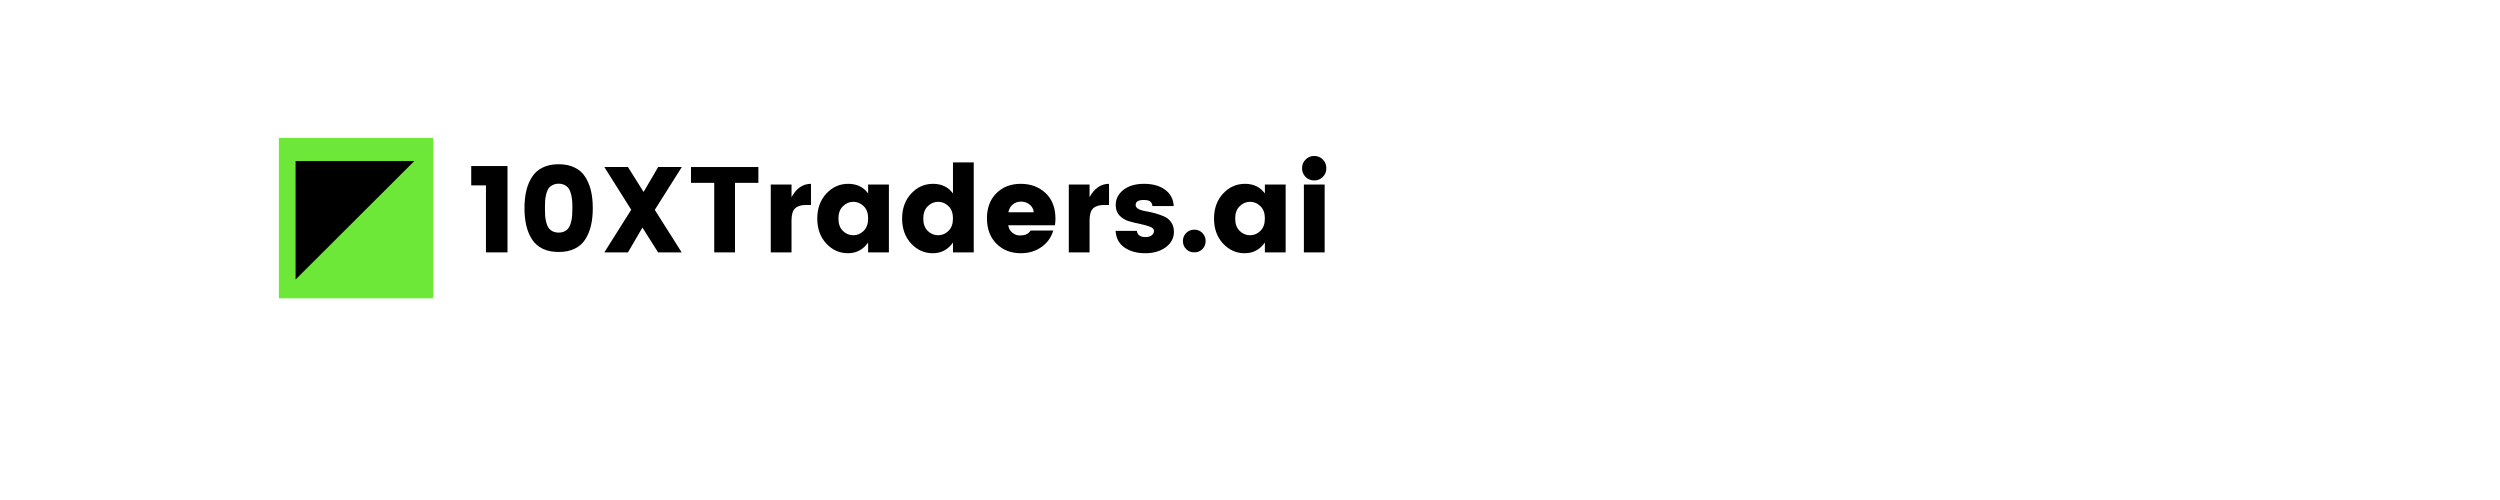 <svg xmlns="http://www.w3.org/2000/svg" xmlns:xlink="http://www.w3.org/1999/xlink" width="800" zoomAndPan="magnify" viewBox="0 0 600 120" height="160" preserveAspectRatio="xMidYMid meet" version="1.0"><defs><g/><clipPath id="331803d86c"><path d="M 66.93 33.098 L 103.988 33.098 L 103.988 71.605 L 66.93 71.605 Z M 66.93 33.098 " clip-rule="nonzero"/></clipPath><clipPath id="f81ce31a84"><path d="M 70.938 38.613 L 99.438 38.613 L 99.438 67.113 L 70.938 67.113 Z M 70.938 38.613 " clip-rule="nonzero"/></clipPath></defs><g fill="#000000" fill-opacity="1"><g transform="translate(112.284, 60.571)"><g><path d="M 4.344 0 L 4.344 -16.078 L 0.812 -16.078 L 0.812 -20.719 L 9.516 -20.719 L 9.516 0 Z M 4.344 0 "/></g></g></g><g fill="#000000" fill-opacity="1"><g transform="translate(124.565, 60.571)"><g><path d="M 5.672 -20.359 C 6.754 -20.891 8.035 -21.156 9.516 -21.156 C 10.992 -21.156 12.27 -20.891 13.344 -20.359 C 14.426 -19.836 15.273 -19.086 15.891 -18.109 C 16.516 -17.141 16.973 -16.035 17.266 -14.797 C 17.555 -13.566 17.703 -12.172 17.703 -10.609 C 17.703 -9.055 17.555 -7.66 17.266 -6.422 C 16.973 -5.191 16.516 -4.086 15.891 -3.109 C 15.273 -2.141 14.426 -1.395 13.344 -0.875 C 12.27 -0.352 10.992 -0.094 9.516 -0.094 C 8.035 -0.094 6.754 -0.352 5.672 -0.875 C 4.598 -1.395 3.75 -2.141 3.125 -3.109 C 2.5 -4.086 2.039 -5.191 1.75 -6.422 C 1.457 -7.66 1.312 -9.055 1.312 -10.609 C 1.312 -12.172 1.457 -13.566 1.75 -14.797 C 2.039 -16.035 2.5 -17.141 3.125 -18.109 C 3.75 -19.086 4.598 -19.836 5.672 -20.359 Z M 10.984 -16.141 C 10.566 -16.367 10.078 -16.484 9.516 -16.484 C 8.953 -16.484 8.457 -16.367 8.031 -16.141 C 7.613 -15.922 7.289 -15.645 7.062 -15.312 C 6.844 -14.977 6.664 -14.539 6.531 -14 C 6.395 -13.457 6.305 -12.93 6.266 -12.422 C 6.234 -11.922 6.219 -11.316 6.219 -10.609 C 6.219 -9.91 6.234 -9.305 6.266 -8.797 C 6.305 -8.297 6.395 -7.773 6.531 -7.234 C 6.664 -6.691 6.844 -6.254 7.062 -5.922 C 7.289 -5.586 7.613 -5.305 8.031 -5.078 C 8.457 -4.859 8.953 -4.75 9.516 -4.75 C 10.078 -4.75 10.566 -4.859 10.984 -5.078 C 11.398 -5.305 11.719 -5.586 11.938 -5.922 C 12.164 -6.254 12.348 -6.691 12.484 -7.234 C 12.617 -7.773 12.707 -8.297 12.75 -8.797 C 12.789 -9.305 12.812 -9.91 12.812 -10.609 C 12.812 -11.316 12.789 -11.922 12.75 -12.422 C 12.707 -12.93 12.617 -13.457 12.484 -14 C 12.348 -14.539 12.164 -14.977 11.938 -15.312 C 11.719 -15.645 11.398 -15.922 10.984 -16.141 Z M 10.984 -16.141 "/></g></g></g><g fill="#000000" fill-opacity="1"><g transform="translate(143.586, 60.571)"><g><path d="M 20.047 -20.484 L 13.562 -10.203 L 20.016 0 L 14.359 0 L 10.594 -5.953 L 7.125 0 L 1.453 0 L 7.906 -10.234 L 1.453 -20.484 L 7.125 -20.484 L 10.875 -14.5 L 14.375 -20.484 Z M 20.047 -20.484 "/></g></g></g><g fill="#000000" fill-opacity="1"><g transform="translate(165.057, 60.571)"><g><path d="M 0.781 -16.688 L 0.781 -20.484 L 16.953 -20.484 L 16.953 -16.688 L 11.344 -16.688 L 11.344 0 L 6.359 0 L 6.359 -16.688 Z M 0.781 -16.688 "/></g></g></g><g fill="#000000" fill-opacity="1"><g transform="translate(182.794, 60.571)"><g><path d="M 7.172 -16.281 L 7.172 -13.25 C 8.336 -15.383 9.895 -16.453 11.844 -16.453 L 11.844 -11.375 L 10.625 -11.375 C 9.469 -11.375 8.602 -11.102 8.031 -10.562 C 7.457 -10.02 7.172 -9.066 7.172 -7.703 L 7.172 0 L 2.188 0 L 2.188 -16.281 Z M 7.172 -16.281 "/></g></g></g><g fill="#000000" fill-opacity="1"><g transform="translate(195.163, 60.571)"><g><path d="M 12.109 -5.156 C 12.828 -5.863 13.188 -6.859 13.188 -8.141 C 13.188 -9.422 12.828 -10.406 12.109 -11.094 C 11.391 -11.789 10.562 -12.141 9.625 -12.141 C 8.688 -12.141 7.859 -11.785 7.141 -11.078 C 6.422 -10.379 6.062 -9.391 6.062 -8.109 C 6.062 -6.828 6.422 -5.836 7.141 -5.141 C 7.859 -4.453 8.688 -4.109 9.625 -4.109 C 10.562 -4.109 11.391 -4.457 12.109 -5.156 Z M 3.141 -2.125 C 1.703 -3.688 0.984 -5.68 0.984 -8.109 C 0.984 -10.535 1.703 -12.531 3.141 -14.094 C 4.586 -15.664 6.344 -16.453 8.406 -16.453 C 10.477 -16.453 12.07 -15.68 13.188 -14.141 L 13.188 -16.281 L 18.172 -16.281 L 18.172 0 L 13.188 0 L 13.188 -2.359 C 11.977 -0.648 10.363 0.203 8.344 0.203 C 6.32 0.203 4.586 -0.57 3.141 -2.125 Z M 3.141 -2.125 "/></g></g></g><g fill="#000000" fill-opacity="1"><g transform="translate(215.525, 60.571)"><g><path d="M 12.109 -5.156 C 12.828 -5.863 13.188 -6.859 13.188 -8.141 C 13.188 -9.422 12.828 -10.406 12.109 -11.094 C 11.391 -11.789 10.562 -12.141 9.625 -12.141 C 8.688 -12.141 7.859 -11.785 7.141 -11.078 C 6.422 -10.379 6.062 -9.391 6.062 -8.109 C 6.062 -6.828 6.422 -5.836 7.141 -5.141 C 7.859 -4.453 8.688 -4.109 9.625 -4.109 C 10.562 -4.109 11.391 -4.457 12.109 -5.156 Z M 3.141 -2.125 C 1.703 -3.688 0.984 -5.68 0.984 -8.109 C 0.984 -10.535 1.703 -12.531 3.141 -14.094 C 4.586 -15.664 6.344 -16.453 8.406 -16.453 C 10.477 -16.453 12.07 -15.68 13.188 -14.141 L 13.188 -21.594 L 18.172 -21.594 L 18.172 0 L 13.188 0 L 13.188 -2.359 C 11.977 -0.648 10.363 0.203 8.344 0.203 C 6.32 0.203 4.586 -0.57 3.141 -2.125 Z M 3.141 -2.125 "/></g></g></g><g fill="#000000" fill-opacity="1"><g transform="translate(235.887, 60.571)"><g><path d="M 9.109 0.203 C 6.734 0.203 4.785 -0.555 3.266 -2.078 C 1.742 -3.609 0.984 -5.633 0.984 -8.156 C 0.984 -10.688 1.738 -12.703 3.25 -14.203 C 4.758 -15.703 6.707 -16.453 9.094 -16.453 C 11.488 -16.453 13.473 -15.711 15.047 -14.234 C 16.629 -12.754 17.422 -10.703 17.422 -8.078 C 17.422 -7.516 17.379 -6.988 17.297 -6.5 L 6.094 -6.5 C 6.195 -5.781 6.52 -5.191 7.062 -4.734 C 7.602 -4.285 8.188 -4.062 8.812 -4.062 C 9.445 -4.062 9.922 -4.125 10.234 -4.25 C 10.547 -4.375 10.773 -4.5 10.922 -4.625 C 11.066 -4.75 11.258 -4.957 11.5 -5.25 L 16.891 -5.25 C 16.422 -3.613 15.484 -2.297 14.078 -1.297 C 12.68 -0.297 11.023 0.203 9.109 0.203 Z M 12.219 -9.625 C 12.145 -10.383 11.816 -11 11.234 -11.469 C 10.648 -11.945 9.957 -12.188 9.156 -12.188 C 8.363 -12.188 7.691 -11.945 7.141 -11.469 C 6.598 -11 6.258 -10.383 6.125 -9.625 Z M 12.219 -9.625 "/></g></g></g><g fill="#000000" fill-opacity="1"><g transform="translate(254.324, 60.571)"><g><path d="M 7.172 -16.281 L 7.172 -13.25 C 8.336 -15.383 9.895 -16.453 11.844 -16.453 L 11.844 -11.375 L 10.625 -11.375 C 9.469 -11.375 8.602 -11.102 8.031 -10.562 C 7.457 -10.02 7.172 -9.066 7.172 -7.703 L 7.172 0 L 2.188 0 L 2.188 -16.281 Z M 7.172 -16.281 "/></g></g></g><g fill="#000000" fill-opacity="1"><g transform="translate(266.694, 60.571)"><g><path d="M 1.078 -11.375 C 1.078 -12.812 1.688 -14.016 2.906 -14.984 C 4.133 -15.961 5.797 -16.453 7.891 -16.453 C 9.984 -16.453 11.672 -15.973 12.953 -15.016 C 14.234 -14.066 14.914 -12.766 15 -11.109 L 9.891 -11.109 C 9.828 -11.672 9.629 -12.055 9.297 -12.266 C 8.973 -12.473 8.477 -12.578 7.812 -12.578 C 6.508 -12.578 5.859 -12.176 5.859 -11.375 C 5.859 -10.656 6.656 -10.16 8.25 -9.891 C 9.863 -9.617 11.332 -9.203 12.656 -8.641 C 13.344 -8.359 13.91 -7.898 14.359 -7.266 C 14.816 -6.641 15.047 -5.867 15.047 -4.953 C 15.047 -3.441 14.395 -2.203 13.094 -1.234 C 11.789 -0.273 10.145 0.203 8.156 0.203 C 6.176 0.203 4.523 -0.25 3.203 -1.156 C 1.879 -2.062 1.16 -3.395 1.047 -5.156 L 6.156 -5.156 C 6.289 -4.164 6.988 -3.672 8.25 -3.672 C 8.832 -3.672 9.312 -3.805 9.688 -4.078 C 10.07 -4.359 10.266 -4.711 10.266 -5.141 C 10.266 -5.566 9.945 -5.906 9.312 -6.156 C 8.688 -6.406 7.926 -6.617 7.031 -6.797 C 6.133 -6.973 5.234 -7.191 4.328 -7.453 C 3.422 -7.711 2.648 -8.164 2.016 -8.812 C 1.391 -9.469 1.078 -10.32 1.078 -11.375 Z M 1.078 -11.375 "/></g></g></g><g fill="#000000" fill-opacity="1"><g transform="translate(282.884, 60.571)"><g><path d="M 6.469 -2.719 C 6.469 -1.957 6.207 -1.312 5.688 -0.781 C 5.164 -0.258 4.52 0 3.75 0 C 2.977 0 2.328 -0.258 1.797 -0.781 C 1.273 -1.312 1.016 -1.957 1.016 -2.719 C 1.016 -3.488 1.273 -4.133 1.797 -4.656 C 2.328 -5.188 2.977 -5.453 3.75 -5.453 C 4.52 -5.453 5.164 -5.188 5.688 -4.656 C 6.207 -4.133 6.469 -3.488 6.469 -2.719 Z M 6.469 -2.719 "/></g></g></g><g fill="#000000" fill-opacity="1"><g transform="translate(290.382, 60.571)"><g><path d="M 12.109 -5.156 C 12.828 -5.863 13.188 -6.859 13.188 -8.141 C 13.188 -9.422 12.828 -10.406 12.109 -11.094 C 11.391 -11.789 10.562 -12.141 9.625 -12.141 C 8.688 -12.141 7.859 -11.785 7.141 -11.078 C 6.422 -10.379 6.062 -9.391 6.062 -8.109 C 6.062 -6.828 6.422 -5.836 7.141 -5.141 C 7.859 -4.453 8.688 -4.109 9.625 -4.109 C 10.562 -4.109 11.391 -4.457 12.109 -5.156 Z M 3.141 -2.125 C 1.703 -3.688 0.984 -5.68 0.984 -8.109 C 0.984 -10.535 1.703 -12.531 3.141 -14.094 C 4.586 -15.664 6.344 -16.453 8.406 -16.453 C 10.477 -16.453 12.07 -15.68 13.188 -14.141 L 13.188 -16.281 L 18.172 -16.281 L 18.172 0 L 13.188 0 L 13.188 -2.359 C 11.977 -0.648 10.363 0.203 8.344 0.203 C 6.32 0.203 4.586 -0.57 3.141 -2.125 Z M 3.141 -2.125 "/></g></g></g><g fill="#000000" fill-opacity="1"><g transform="translate(310.744, 60.571)"><g><path d="M 6.734 -18.109 C 6.172 -17.547 5.477 -17.266 4.656 -17.266 C 3.844 -17.266 3.156 -17.547 2.594 -18.109 C 2.031 -18.68 1.75 -19.379 1.75 -20.203 C 1.75 -21.023 2.031 -21.719 2.594 -22.281 C 3.156 -22.852 3.844 -23.141 4.656 -23.141 C 5.477 -23.141 6.172 -22.852 6.734 -22.281 C 7.297 -21.719 7.578 -21.023 7.578 -20.203 C 7.578 -19.379 7.297 -18.68 6.734 -18.109 Z M 2.188 0 L 2.188 -16.281 L 7.172 -16.281 L 7.172 0 Z M 2.188 0 "/></g></g></g><g clip-path="url(#331803d86c)"><path fill="#6de839" d="M 66.93 33.098 L 103.988 33.098 L 103.988 71.602 L 66.93 71.602 Z M 66.93 33.098 " fill-opacity="1" fill-rule="nonzero"/></g><g clip-path="url(#f81ce31a84)"><path fill="#000000" d="M 99.438 38.645 L 70.941 67.082 L 70.941 38.645 Z M 99.438 38.645 " fill-opacity="1" fill-rule="nonzero"/></g></svg>